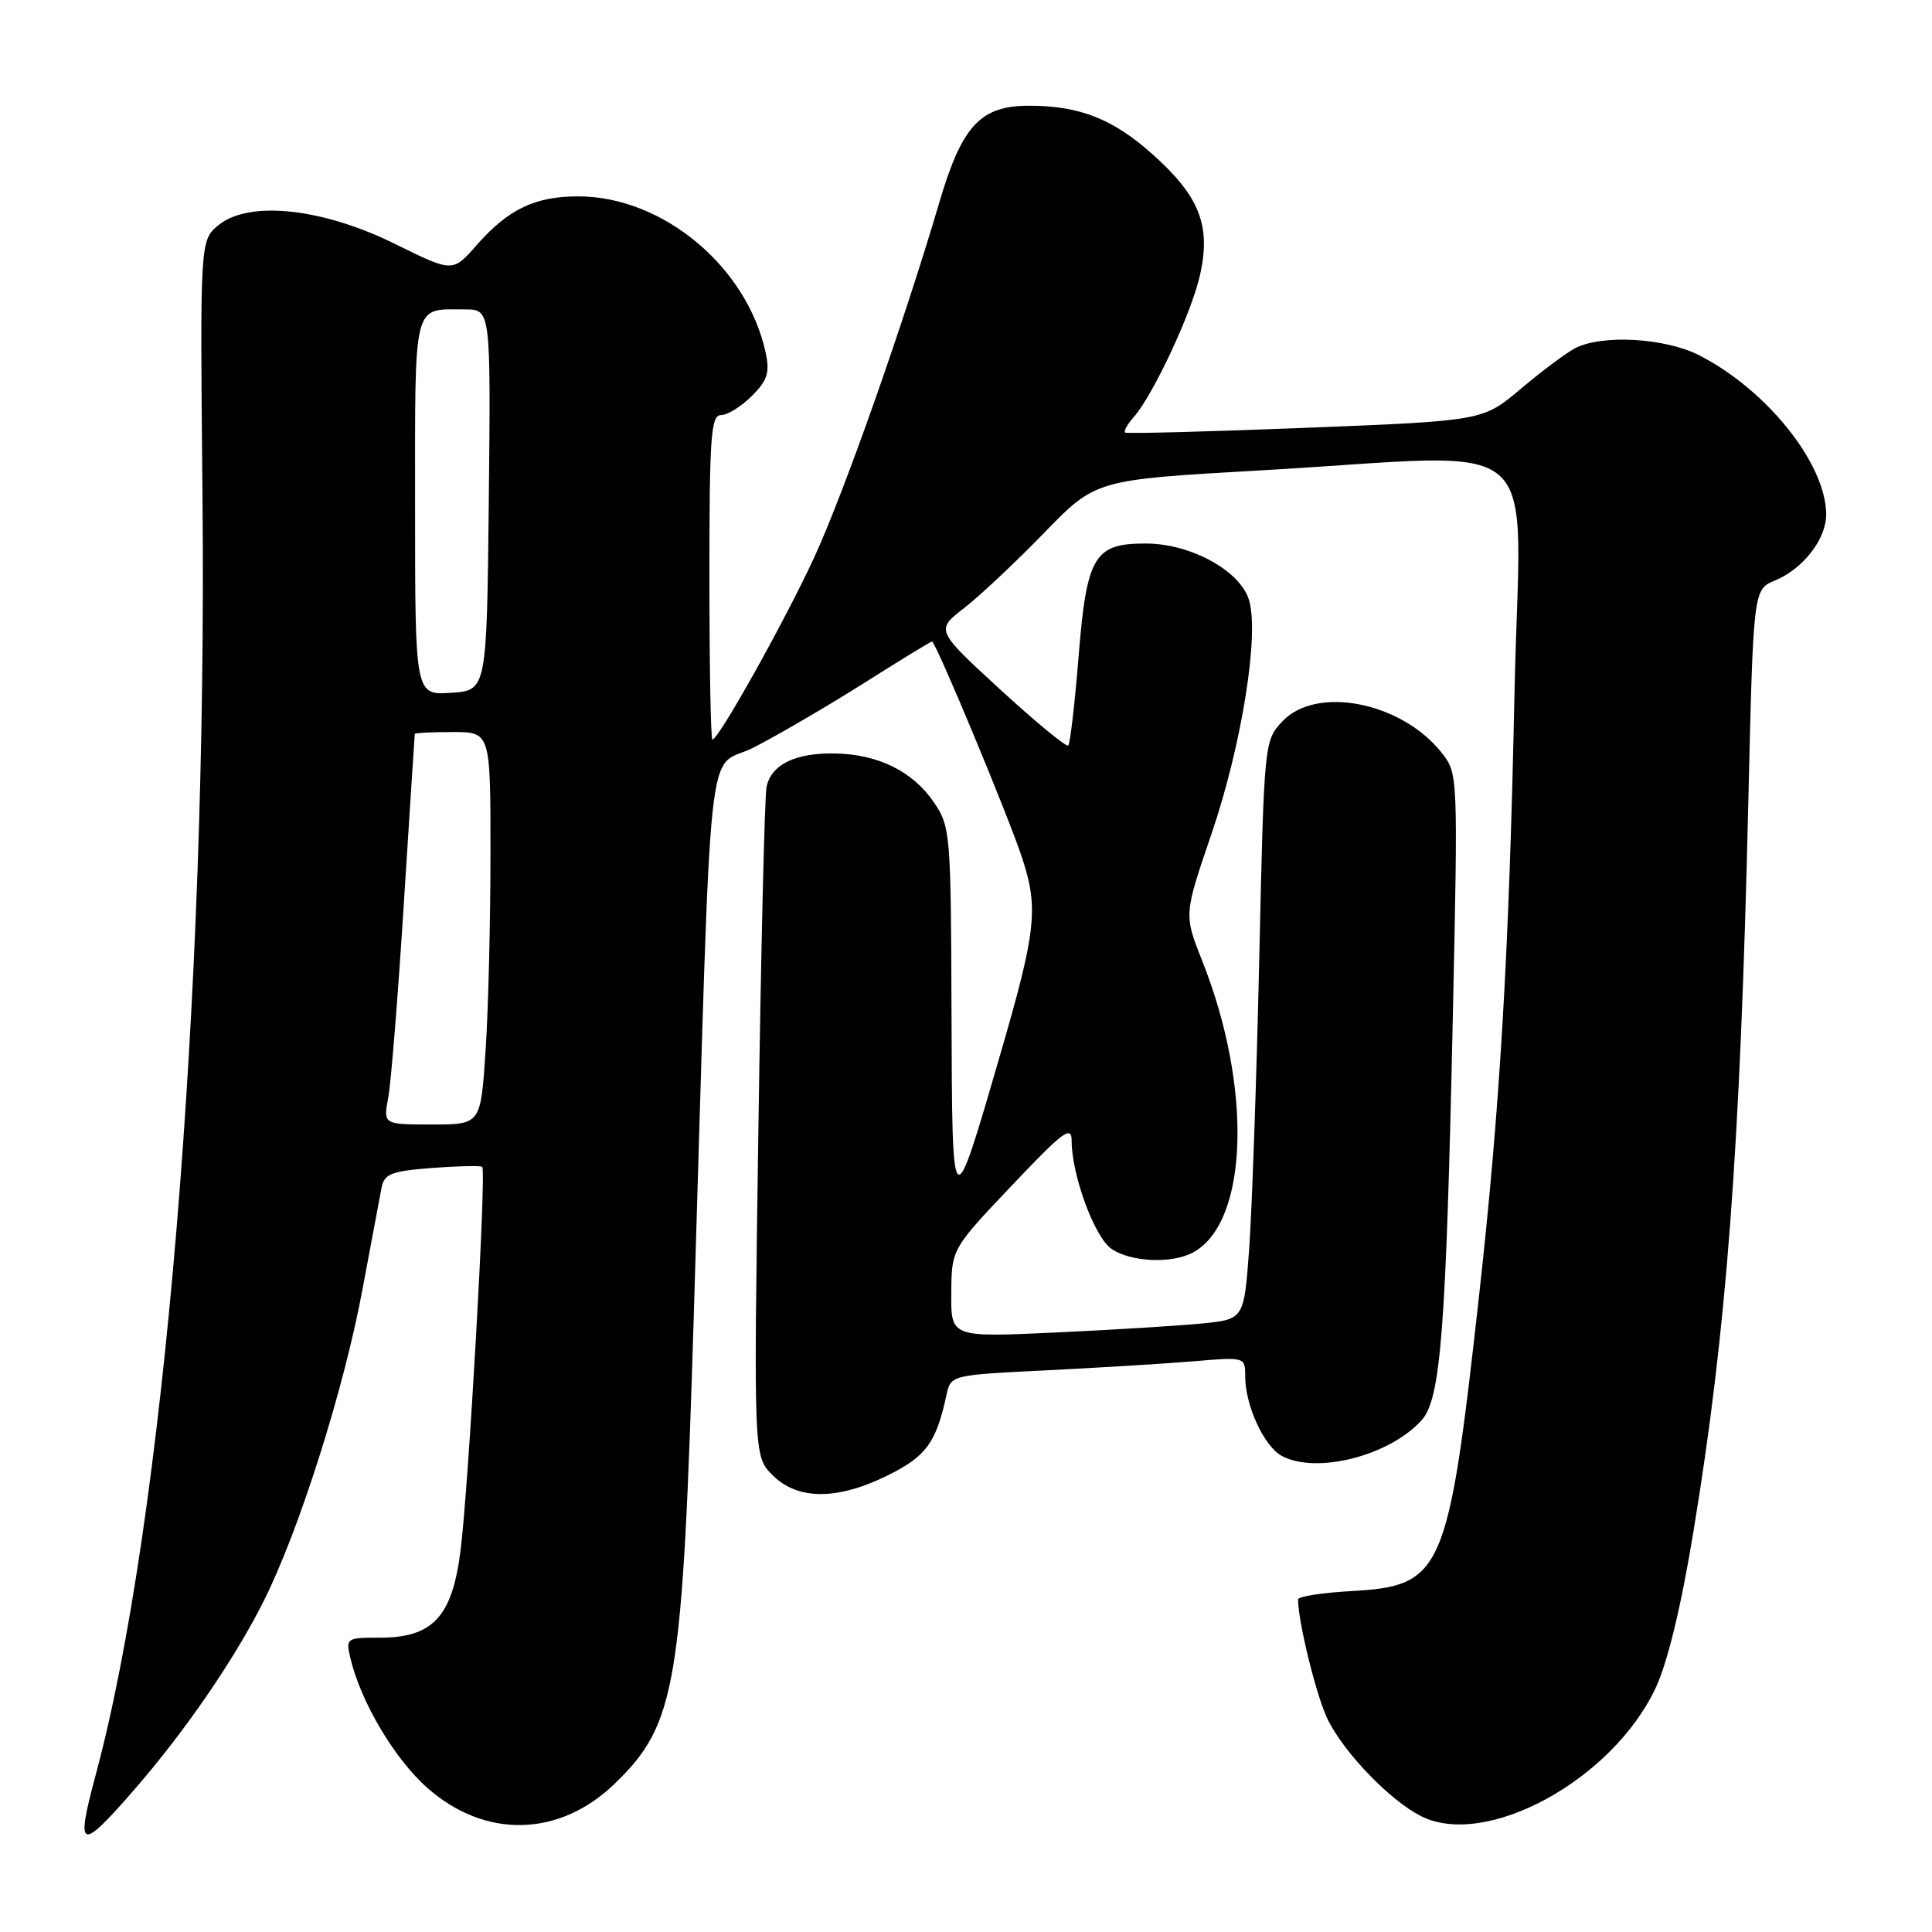 <?xml version="1.0" encoding="UTF-8" standalone="no"?>
<!DOCTYPE svg PUBLIC "-//W3C//DTD SVG 1.1//EN" "http://www.w3.org/Graphics/SVG/1.1/DTD/svg11.dtd" >
<svg xmlns="http://www.w3.org/2000/svg" xmlns:xlink="http://www.w3.org/1999/xlink" version="1.1" viewBox="0 0 256 256">
 <g >
 <path fill="currentColor"
d=" M 17.80 237.13 C 24.52 229.41 31.09 219.83 34.95 212.13 C 39.63 202.80 45.55 184.15 48.00 171.00 C 49.18 164.68 50.33 158.54 50.56 157.37 C 50.92 155.54 51.84 155.18 57.24 154.76 C 60.68 154.50 63.68 154.43 63.90 154.62 C 64.47 155.11 62.09 197.07 61.02 205.49 C 59.91 214.24 57.35 217.00 50.34 217.00 C 45.88 217.00 45.80 217.06 46.44 219.75 C 47.82 225.56 52.30 233.09 56.64 236.92 C 64.32 243.68 74.15 243.44 81.48 236.32 C 89.62 228.42 90.43 223.56 91.94 174.00 C 94.37 93.72 93.47 102.30 99.86 99.05 C 102.96 97.47 109.49 93.66 114.36 90.59 C 119.23 87.51 123.34 85.00 123.49 85.00 C 123.99 85.00 133.73 108.40 135.50 113.87 C 137.62 120.42 137.27 123.49 132.49 139.89 C 126.13 161.77 126.17 161.80 126.08 134.06 C 126.00 110.43 125.93 109.51 123.75 106.32 C 120.96 102.22 116.39 99.95 110.69 99.84 C 105.40 99.73 102.18 101.30 101.57 104.28 C 101.32 105.50 100.83 125.95 100.49 149.73 C 99.86 192.95 99.86 192.95 102.38 195.48 C 105.71 198.80 111.00 198.80 117.70 195.46 C 122.74 192.95 124.04 191.16 125.41 184.85 C 125.99 182.20 125.99 182.20 138.74 181.57 C 145.76 181.22 154.54 180.68 158.25 180.37 C 165.00 179.80 165.00 179.80 165.00 182.43 C 165.00 186.24 167.51 191.67 169.85 192.92 C 174.45 195.38 184.19 192.88 188.40 188.15 C 190.91 185.33 191.61 176.23 192.50 135.00 C 193.20 102.53 193.20 102.50 191.01 99.72 C 185.70 93.02 174.42 90.80 169.93 95.58 C 167.51 98.15 167.50 98.25 166.85 127.33 C 166.49 143.37 165.88 160.62 165.51 165.66 C 164.83 174.82 164.83 174.82 159.16 175.38 C 156.05 175.68 147.31 176.22 139.75 176.57 C 126.00 177.20 126.00 177.20 126.05 171.35 C 126.09 165.50 126.09 165.50 134.05 157.11 C 140.89 149.89 142.00 149.06 142.00 151.18 C 142.00 155.69 145.02 163.90 147.25 165.46 C 149.77 167.23 155.23 167.48 158.06 165.97 C 165.42 162.03 166.00 144.17 159.31 127.35 C 156.87 121.20 156.87 121.20 160.51 110.55 C 164.60 98.57 166.96 83.62 165.43 79.29 C 164.10 75.50 157.67 72.04 151.90 72.02 C 144.97 71.99 143.99 73.64 142.91 87.10 C 142.41 93.28 141.80 98.53 141.55 98.78 C 141.30 99.03 137.25 95.69 132.54 91.37 C 123.98 83.50 123.98 83.50 127.74 80.58 C 129.81 78.98 134.58 74.49 138.34 70.62 C 145.18 63.57 145.18 63.57 166.84 62.34 C 205.75 60.14 201.42 56.38 200.68 91.75 C 199.96 126.51 198.77 146.64 195.95 172.00 C 191.87 208.56 191.18 210.14 179.01 210.83 C 175.15 211.05 172.00 211.54 172.00 211.93 C 172.00 214.96 174.52 225.10 175.99 227.97 C 178.27 232.43 184.15 238.51 188.22 240.61 C 196.79 245.04 213.58 235.93 219.36 223.71 C 220.95 220.34 222.74 212.98 224.38 202.99 C 228.79 176.29 230.58 152.53 231.66 106.31 C 232.32 78.11 232.32 78.11 235.19 76.92 C 238.95 75.36 242.01 71.40 241.98 68.12 C 241.92 61.42 234.10 51.64 225.14 47.07 C 220.60 44.76 212.21 44.29 208.68 46.16 C 207.48 46.79 204.25 49.21 201.50 51.53 C 196.50 55.76 196.50 55.76 173.00 56.69 C 160.07 57.20 149.32 57.48 149.09 57.32 C 148.86 57.15 149.38 56.22 150.23 55.26 C 152.81 52.33 157.90 41.43 159.01 36.43 C 160.47 29.93 158.97 26.06 152.85 20.56 C 147.54 15.78 143.10 14.01 136.38 14.01 C 129.92 14.00 127.47 16.63 124.47 26.81 C 119.67 43.07 111.81 65.37 107.85 73.94 C 104.00 82.28 95.21 98.00 94.40 98.00 C 94.18 98.00 94.00 88.33 94.00 76.50 C 94.00 57.77 94.20 55.00 95.55 55.00 C 96.40 55.00 98.23 53.86 99.62 52.47 C 101.70 50.39 102.02 49.37 101.45 46.72 C 99.00 35.37 87.88 26.07 76.70 26.02 C 70.92 26.00 67.35 27.70 63.14 32.50 C 59.98 36.10 59.98 36.10 52.34 32.32 C 42.72 27.57 33.04 26.53 28.98 29.81 C 26.50 31.83 26.50 31.83 26.83 65.66 C 27.49 132.33 21.71 201.64 12.69 235.15 C 9.98 245.22 10.57 245.45 17.80 237.13 Z  M 51.44 145.46 C 51.81 143.52 52.74 131.93 53.51 119.71 C 54.29 107.50 54.94 97.39 54.96 97.25 C 54.98 97.11 57.25 97.00 60.00 97.00 C 65.00 97.00 65.00 97.00 64.99 113.25 C 64.99 122.19 64.70 133.89 64.34 139.25 C 63.70 149.00 63.70 149.00 57.24 149.00 C 50.78 149.00 50.78 149.00 51.44 145.46 Z  M 55.00 67.16 C 55.00 39.59 54.64 41.00 61.60 41.00 C 65.03 41.00 65.03 41.00 64.77 66.25 C 64.50 91.50 64.50 91.50 59.75 91.80 C 55.00 92.11 55.00 92.11 55.00 67.16 Z "/>
</g>
</svg>